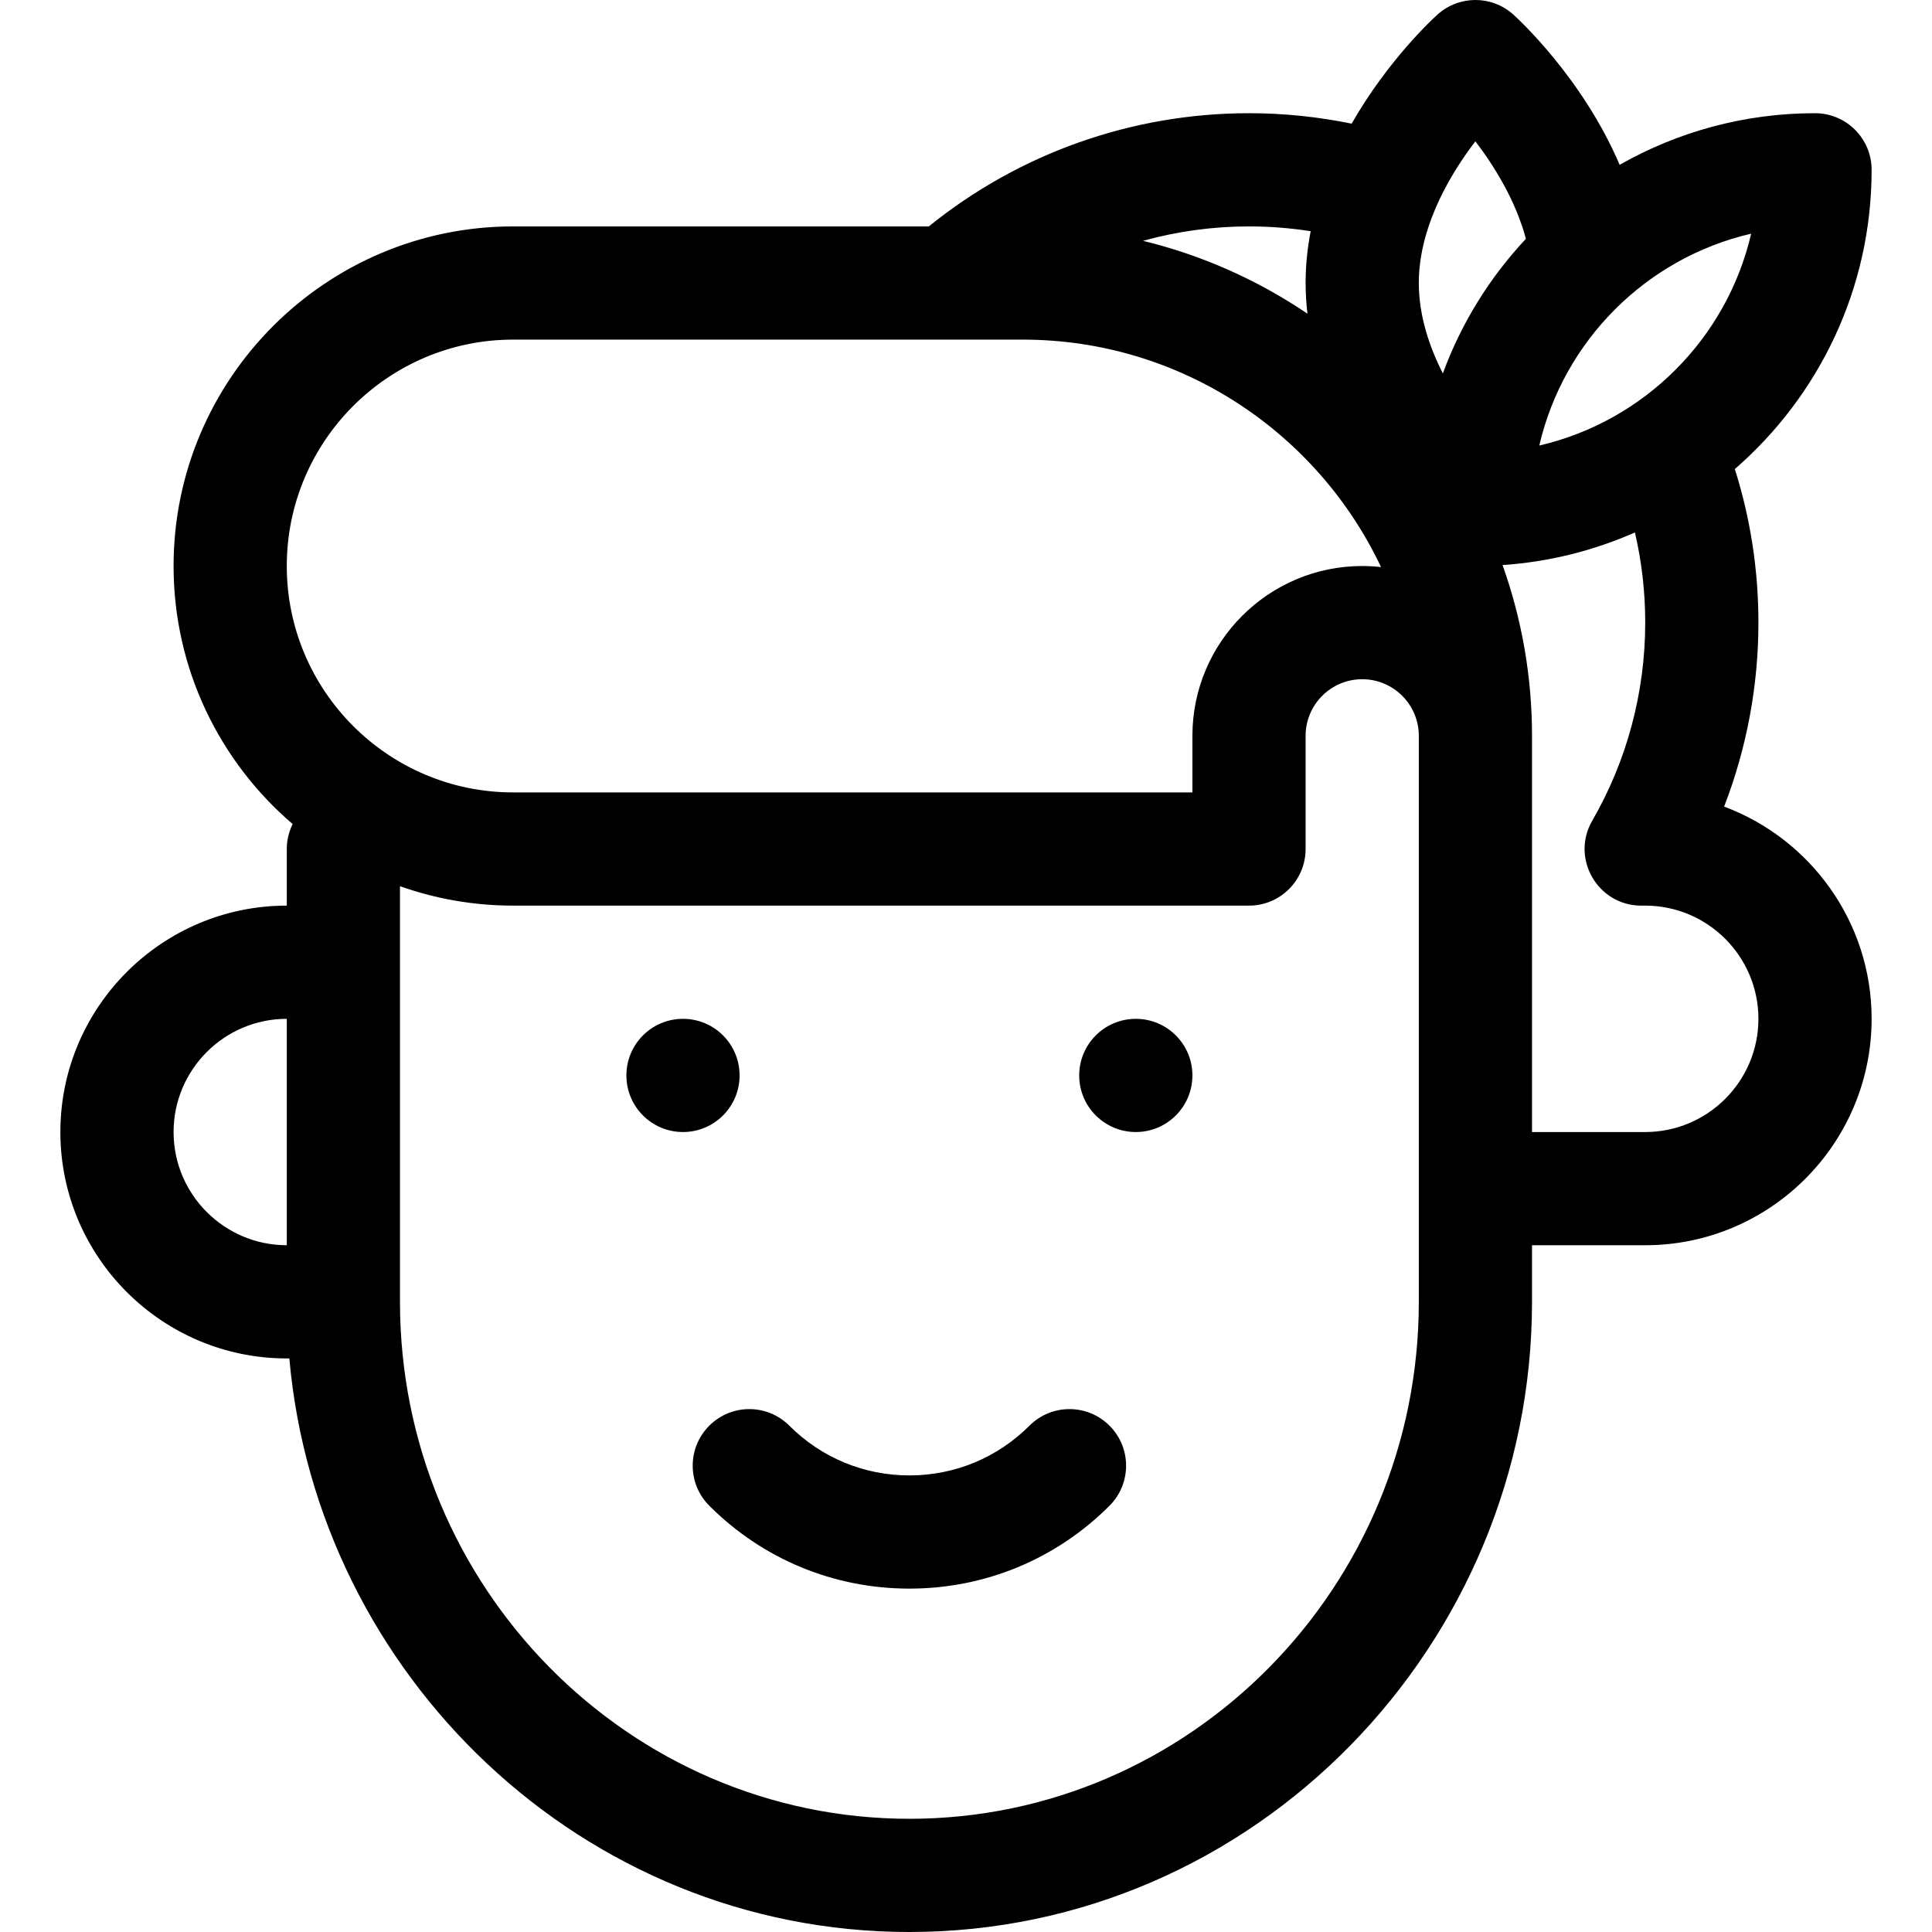 <?xml version="1.0" encoding="iso-8859-1"?>
<!-- Generator: Adobe Illustrator 19.0.0, SVG Export Plug-In . SVG Version: 6.00 Build 0)  -->
<svg version="1.1" id="Layer_1" xmlns="http://www.w3.org/2000/svg" xmlns:xlink="http://www.w3.org/1999/xlink" x="0px" y="0px"
	 viewBox="0 0 512 512" style="enable-background:new 0 0 512 512;" xml:space="preserve">
<g>
	<path d="M272.82,377.819C264.32,386.319,253.019,391,241,391s-23.32-4.681-31.82-13.181c-5.857-5.857-15.355-5.857-21.213,0
		c-5.858,5.858-5.857,15.355,0,21.213C202.133,413.199,220.967,421,241,421s38.867-7.801,53.033-21.967
		c5.857-5.858,5.858-15.355,0-21.213C288.176,371.962,278.678,371.962,272.82,377.819z"/>
	<circle cx="181" cy="285" r="15"/>
	<circle cx="301" cy="285" r="15"/>
	<path d="M456.909,213.758C462.892,198.287,466,181.74,466,165c0-13.948-2.106-27.589-6.253-40.698
		C481.942,105.036,496,76.629,496,45c0-8.284-6.716-15-15-15c-18.816,0-36.489,4.979-51.778,13.682
		c-9.9-23.226-27.267-39.007-28.215-39.857c-5.697-5.101-14.317-5.1-20.013,0c-0.849,0.76-13.032,11.829-22.788,28.944
		C349.29,30.944,340.186,30,331,30c-30.979,0-60.89,10.614-84.858,30c-11.184,0-97.114,0-110.142,0c-49.626,0-90,40.374-90,90
		c0,27.336,12.254,51.862,31.554,68.382C76.569,220.38,76,222.621,76,225v15c-33.084,0-60,26.916-60,60s26.916,60,60,60h0.675
		c7.45,83.817,77.66,152,164.325,152c91.614,0,165-76.171,165-167v-15h30c33.084,0,60-26.916,60-60
		C496,244.266,479.715,222.264,456.909,213.758z M407.926,118.074c6.435-27.791,28.357-49.714,56.148-56.148
		C457.64,89.717,435.717,111.64,407.926,118.074z M404.381,63.286c-9.556,10.203-17.108,22.304-22.009,35.676
		C378.726,91.782,376,83.563,376,75c0-13.472,6.823-26.849,14.988-37.556C396.051,44.092,401.68,53.174,404.381,63.286z
		 M347.341,61.273C346.492,65.7,346,70.284,346,75c0,2.757,0.18,5.465,0.486,8.128c-13.079-8.854-27.79-15.467-43.573-19.308
		C311.985,61.305,321.426,60,331,60C336.5,60,341.96,60.433,347.341,61.273z M136,90c6.019,0,129.341,0,135,0
		c41.913,0,78.163,24.688,94.988,60.283C364.349,150.101,362.686,150,361,150c-24.813,0-45,20.187-45,45v15H136
		c-33.084,0-60-26.916-60-60S102.916,90,136,90z M46,300c0-16.542,13.458-30,30-30v60C59.458,330,46,316.542,46,300z M376,345
		c0,75.542-60.561,137-135,137s-135-61.458-135-137V234.852l0,0c9.388,3.329,19.485,5.148,30,5.148h195c8.284,0,15-6.716,15-15v-30
		c0-8.271,6.729-15,15-15s15,6.729,15,15C376,201.513,376,339.013,376,345z M436,300h-30c0-10.488,0-94.483,0-105
		c0-15.866-2.76-31.098-7.81-45.251c12.404-0.843,24.221-3.849,35.081-8.644c1.81,7.777,2.73,15.766,2.73,23.895
		c0,18.462-4.854,36.613-14.038,52.489c-5.78,9.992,1.458,22.511,12.984,22.511H436c16.542,0,30,13.458,30,30S452.542,300,436,300z"
		/>
</g>
<g>
</g>
<g>
</g>
<g>
</g>
<g>
</g>
<g>
</g>
<g>
</g>
<g>
</g>
<g>
</g>
<g>
</g>
<g>
</g>
<g>
</g>
<g>
</g>
<g>
</g>
<g>
</g>
<g>
</g>
</svg>
